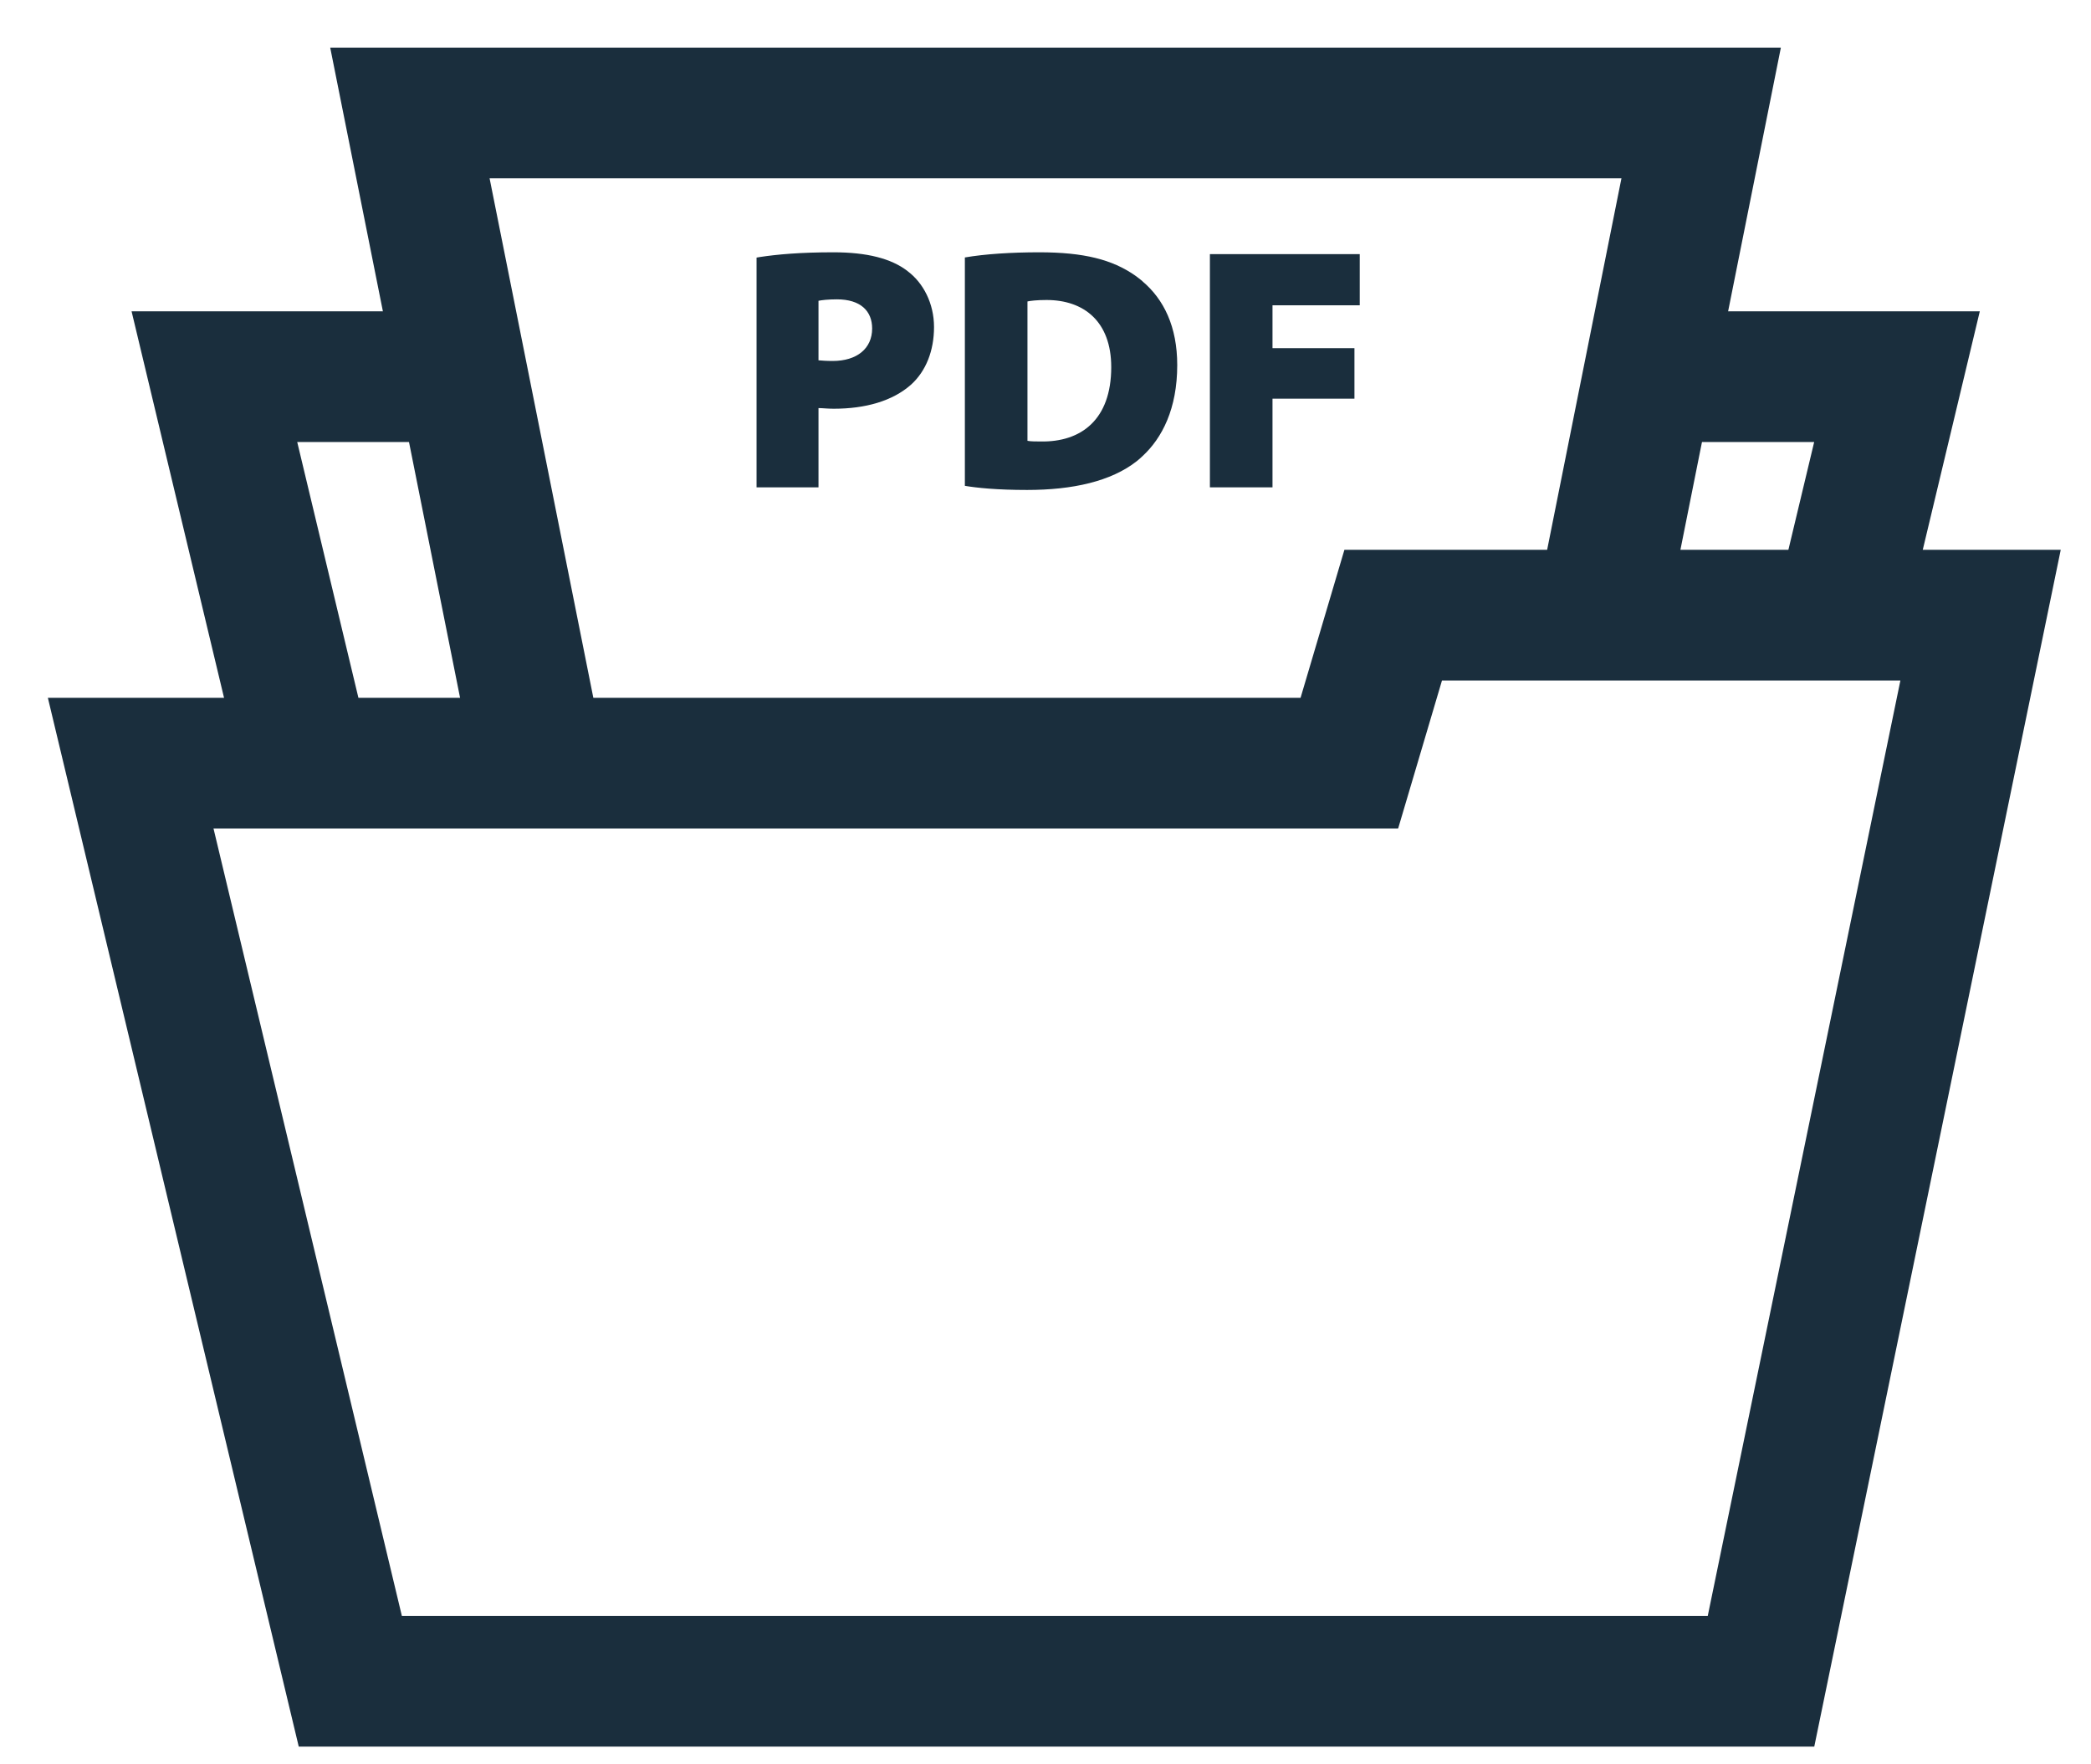 <svg width="32" height="27" viewBox="0 0 32 27" fill="none" xmlns="http://www.w3.org/2000/svg">
<path d="M4.696 11.678L3.281 5.764H7.085" stroke="#1A2E3D" stroke-width="2" stroke-miterlimit="10"/>
<path d="M25.227 5.764H29.031L28.158 9.414" stroke="#1A2E3D" stroke-width="2" stroke-miterlimit="10"/>
<path d="M24.497 9.413L25.227 5.763L26.034 1.729H6.273L7.079 5.763L8.26 11.678" stroke="#1A2E3D" stroke-width="2" stroke-miterlimit="10"/>
<path d="M21.321 9.414L20.65 11.679H2L5.361 25.729H26.95L30.31 9.414H21.321Z" stroke="#1A2E3D" stroke-width="2" stroke-miterlimit="10"/>
<path d="M13.887 4.147C13.639 3.956 13.268 3.861 12.754 3.861C12.239 3.861 11.889 3.894 11.631 3.933C11.613 3.936 11.594 3.939 11.578 3.942V7.458H12.526V6.245C12.585 6.245 12.664 6.255 12.759 6.255C13.241 6.255 13.659 6.139 13.945 5.884C14.172 5.677 14.294 5.366 14.294 5.005C14.294 4.644 14.13 4.327 13.886 4.147H13.887ZM12.743 5.524C12.643 5.524 12.58 5.518 12.526 5.514V4.603C12.574 4.593 12.67 4.581 12.807 4.581C13.172 4.581 13.347 4.761 13.347 5.027C13.347 5.334 13.114 5.524 12.743 5.524Z" fill="#1A2E3D"/>
<path d="M17.486 4.305C17.448 4.274 17.411 4.244 17.371 4.216C17.021 3.972 16.587 3.861 15.904 3.861C15.48 3.861 15.072 3.887 14.766 3.94V7.435C14.951 7.466 15.258 7.498 15.718 7.498C16.417 7.498 17.004 7.366 17.396 7.058C17.427 7.034 17.455 7.008 17.484 6.981C17.786 6.702 18.016 6.254 18.016 5.587C18.016 4.998 17.81 4.58 17.484 4.305H17.486ZM15.925 6.756C15.862 6.756 15.771 6.756 15.724 6.746V4.613C15.771 4.603 15.866 4.591 16.016 4.591C16.587 4.591 17.006 4.919 17.006 5.619C17.006 6.423 16.544 6.768 15.925 6.756Z" fill="#1A2E3D"/>
<path d="M18.516 3.889V7.458H19.2H19.474V6.101H20.728V5.328H19.474V4.672H20.809V3.889H19.2H18.516Z" fill="#1A2E3D"/>
</svg>
